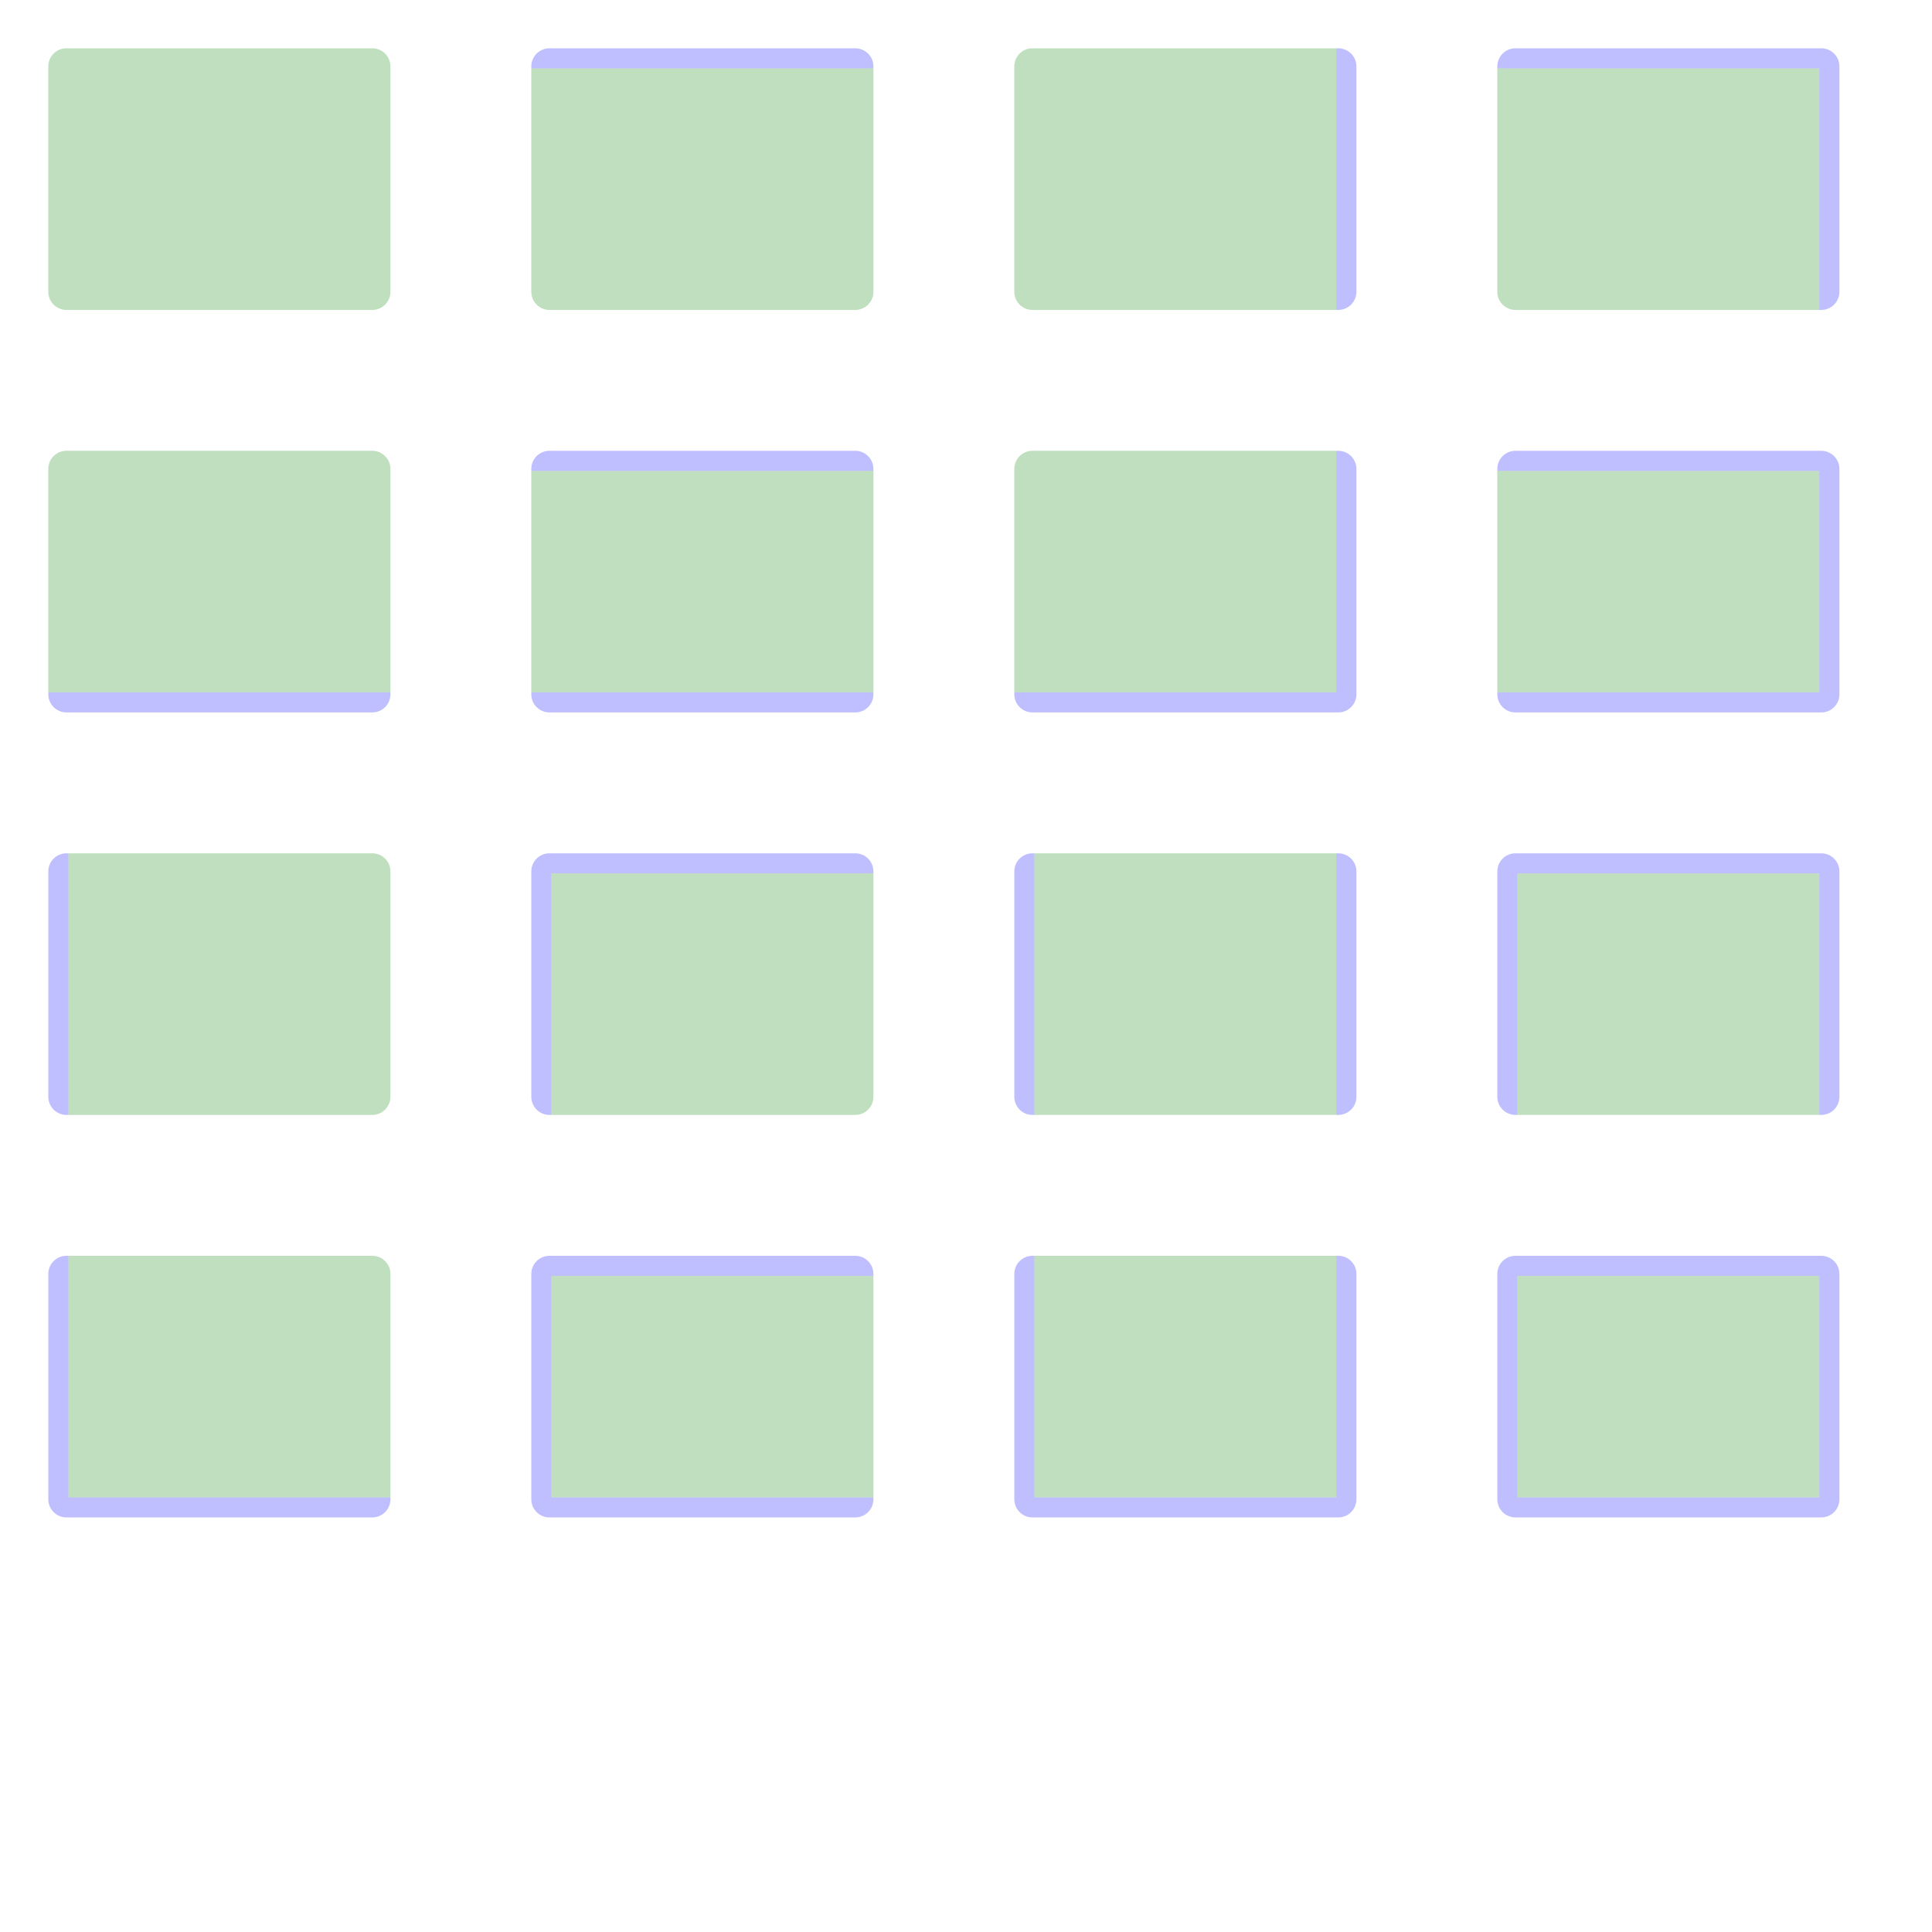 <?xml version="1.0" encoding="UTF-8" standalone="no"?><svg xmlns="http://www.w3.org/2000/svg" version="1.1" viewBox="0 0 480 480" ><rect x="0" y="0" width="480" height="480" fill="#333333" stroke="none"/><defs><clipPath id="clip_0"><polygon points="0 0,480 0,480 480,0 480" /></clipPath></defs><g clip-path="url(#clip_0)">	<path style="fill:#FFFFFF;" d="M 0,0 C 0,0 0,0 0,0 L 480,0 C 480,0 480,0 480,0 L 480,480 C 480,480 480,480 480,480 L 0,480 C 0,480 0,480 0,480 L 0,0 Z" /><defs><clipPath id="clip_1"><polygon points="0 0,480 0,480 480,0 480" /></clipPath></defs><g clip-path="url(#clip_1)">	<path style="fill:#FFFFFF;" d="M 0,0 C 0,0 0,0 0,0 L 480,0 C 480,0 480,0 480,0 L 480,480 C 480,480 480,480 480,480 L 0,480 C 0,480 0,480 0,480 L 0,0 Z" />	<path style="fill:#0000FF;fill-opacity:0.25" d="M 12,16.50 C 12,14.02 14.02,12 16.50,12 L 92.50,12 C 94.98,12 97,14.02 97,16.50 L 97,72.50 C 97,74.98 94.98,77 92.50,77 L 16.50,77 C 14.02,77 12,74.98 12,72.50 L 12,16.50 M 16.50,12 C 14.02,12 12,14.02 12,16.50 L 12,72.50 C 12,74.98 14.02,77 16.50,77 L 92.50,77 C 94.98,77 97,74.98 97,72.50 L 97,16.50 C 97,14.02 94.98,12 92.50,12 L 16.50,12 Z" />	<path style="fill:#008000;fill-opacity:0.25" d="M 16.50,12 C 14.02,12 12,14.02 12,16.50 L 12,72.50 C 12,74.98 14.02,77 16.50,77 L 92.50,77 C 94.98,77 97,74.98 97,72.50 L 97,16.50 C 97,14.02 94.98,12 92.50,12 L 16.50,12 Z" />	<path style="fill:#0000FF;fill-opacity:0.25" d="M 132,16.50 C 132,14.02 134.02,12 136.50,12 L 212.50,12 C 214.98,12 217,14.02 217,16.50 L 217,72.50 C 217,74.98 214.98,77 212.50,77 L 136.50,77 C 134.02,77 132,74.98 132,72.50 L 132,16.50 M 132,17 L 132,72.50 C 132,74.98 134.02,77 136.50,77 L 212.50,77 C 214.98,77 217,74.98 217,72.50 L 217,17 L 132,17 Z" />	<path style="fill:#008000;fill-opacity:0.25" d="M 132,17 L 132,72.50 C 132,74.98 134.02,77 136.50,77 L 212.50,77 C 214.98,77 217,74.98 217,72.50 L 217,17 L 132,17 Z" />	<path style="fill:#0000FF;fill-opacity:0.25" d="M 252,16.50 C 252,14.02 254.02,12 256.50,12 L 332.50,12 C 334.98,12 337,14.02 337,16.50 L 337,72.50 C 337,74.98 334.98,77 332.50,77 L 256.50,77 C 254.02,77 252,74.98 252,72.50 L 252,16.50 M 256.50,12 C 254.02,12 252,14.02 252,16.50 L 252,72.50 C 252,74.98 254.02,77 256.50,77 L 332,77 L 332,12 L 256.50,12 Z" />	<path style="fill:#008000;fill-opacity:0.25" d="M 256.50,12 C 254.02,12 252,14.02 252,16.50 L 252,72.50 C 252,74.98 254.02,77 256.50,77 L 332,77 L 332,12 L 256.50,12 Z" />	<path style="fill:#0000FF;fill-opacity:0.25" d="M 372,16.50 C 372,14.02 374.02,12 376.50,12 L 452.50,12 C 454.98,12 457,14.02 457,16.50 L 457,72.50 C 457,74.98 454.98,77 452.50,77 L 376.50,77 C 374.02,77 372,74.98 372,72.50 L 372,16.50 M 372,17 L 372,72.50 C 372,74.98 374.02,77 376.50,77 L 452,77 L 452,17 L 372,17 Z" />	<path style="fill:#008000;fill-opacity:0.25" d="M 372,17 L 372,72.50 C 372,74.98 374.02,77 376.50,77 L 452,77 L 452,17 L 372,17 Z" />	<path style="fill:#0000FF;fill-opacity:0.25" d="M 12,116.50 C 12,114.02 14.02,112 16.50,112 L 92.50,112 C 94.98,112 97,114.02 97,116.50 L 97,172.50 C 97,174.98 94.98,177 92.50,177 L 16.50,177 C 14.02,177 12,174.98 12,172.50 L 12,116.50 M 16.50,112 C 14.02,112 12,114.02 12,116.50 L 12,172 L 97,172 L 97,116.50 C 97,114.02 94.98,112 92.50,112 L 16.50,112 Z" />	<path style="fill:#008000;fill-opacity:0.25" d="M 16.50,112 C 14.02,112 12,114.02 12,116.50 L 12,172 L 97,172 L 97,116.50 C 97,114.02 94.98,112 92.50,112 L 16.50,112 Z" />	<path style="fill:#0000FF;fill-opacity:0.25" d="M 132,116.50 C 132,114.02 134.02,112 136.50,112 L 212.50,112 C 214.98,112 217,114.02 217,116.50 L 217,172.50 C 217,174.98 214.98,177 212.50,177 L 136.50,177 C 134.02,177 132,174.98 132,172.50 L 132,116.50 M 132,117 L 132,172 L 217,172 L 217,117 L 132,117 Z" />	<path style="fill:#008000;fill-opacity:0.25" d="M 132,117 L 132,172 L 217,172 L 217,117 L 132,117 Z" />	<path style="fill:#0000FF;fill-opacity:0.25" d="M 252,116.50 C 252,114.02 254.02,112 256.50,112 L 332.50,112 C 334.98,112 337,114.02 337,116.50 L 337,172.50 C 337,174.98 334.98,177 332.50,177 L 256.50,177 C 254.02,177 252,174.98 252,172.50 L 252,116.50 M 256.50,112 C 254.02,112 252,114.02 252,116.50 L 252,172 L 332,172 L 332,112 L 256.50,112 Z" />	<path style="fill:#008000;fill-opacity:0.25" d="M 256.50,112 C 254.02,112 252,114.02 252,116.50 L 252,172 L 332,172 L 332,112 L 256.50,112 Z" />	<path style="fill:#0000FF;fill-opacity:0.25" d="M 372,116.50 C 372,114.02 374.02,112 376.50,112 L 452.50,112 C 454.98,112 457,114.02 457,116.50 L 457,172.50 C 457,174.98 454.98,177 452.50,177 L 376.50,177 C 374.02,177 372,174.98 372,172.50 L 372,116.50 M 372,117 L 372,172 L 452,172 L 452,117 L 372,117 Z" />	<path style="fill:#008000;fill-opacity:0.25" d="M 372,117 L 372,172 L 452,172 L 452,117 L 372,117 Z" />	<path style="fill:#0000FF;fill-opacity:0.25" d="M 12,216.50 C 12,214.02 14.02,212 16.50,212 L 92.50,212 C 94.98,212 97,214.02 97,216.50 L 97,272.50 C 97,274.98 94.98,277 92.50,277 L 16.50,277 C 14.02,277 12,274.98 12,272.50 L 12,216.50 M 17,212 L 17,277 L 92.50,277 C 94.98,277 97,274.98 97,272.50 L 97,216.50 C 97,214.02 94.98,212 92.50,212 L 17,212 Z" />	<path style="fill:#008000;fill-opacity:0.25" d="M 17,212 L 17,277 L 92.50,277 C 94.98,277 97,274.98 97,272.50 L 97,216.50 C 97,214.02 94.98,212 92.50,212 L 17,212 Z" />	<path style="fill:#0000FF;fill-opacity:0.25" d="M 132,216.50 C 132,214.02 134.02,212 136.50,212 L 212.50,212 C 214.98,212 217,214.02 217,216.50 L 217,272.50 C 217,274.98 214.98,277 212.50,277 L 136.50,277 C 134.02,277 132,274.98 132,272.50 L 132,216.50 M 137,217 L 137,277 L 212.50,277 C 214.98,277 217,274.98 217,272.50 L 217,217 L 137,217 Z" />	<path style="fill:#008000;fill-opacity:0.25" d="M 137,217 L 137,277 L 212.50,277 C 214.98,277 217,274.98 217,272.50 L 217,217 L 137,217 Z" />	<path style="fill:#0000FF;fill-opacity:0.25" d="M 252,216.50 C 252,214.02 254.02,212 256.50,212 L 332.50,212 C 334.98,212 337,214.02 337,216.50 L 337,272.50 C 337,274.98 334.98,277 332.50,277 L 256.50,277 C 254.02,277 252,274.98 252,272.50 L 252,216.50 M 257,212 L 257,277 L 332,277 L 332,212 L 257,212 Z" />	<path style="fill:#008000;fill-opacity:0.25" d="M 257,212 L 257,277 L 332,277 L 332,212 L 257,212 Z" />	<path style="fill:#0000FF;fill-opacity:0.25" d="M 372,216.50 C 372,214.02 374.02,212 376.50,212 L 452.50,212 C 454.98,212 457,214.02 457,216.50 L 457,272.50 C 457,274.98 454.98,277 452.50,277 L 376.50,277 C 374.02,277 372,274.98 372,272.50 L 372,216.50 M 377,217 L 377,277 L 452,277 L 452,217 L 377,217 Z" />	<path style="fill:#008000;fill-opacity:0.25" d="M 377,217 L 377,277 L 452,277 L 452,217 L 377,217 Z" />	<path style="fill:#0000FF;fill-opacity:0.25" d="M 12,316.50 C 12,314.02 14.02,312 16.50,312 L 92.50,312 C 94.98,312 97,314.02 97,316.50 L 97,372.50 C 97,374.98 94.98,377 92.50,377 L 16.50,377 C 14.02,377 12,374.98 12,372.50 L 12,316.50 M 17,312 L 17,372 L 97,372 L 97,316.50 C 97,314.02 94.98,312 92.50,312 L 17,312 Z" />	<path style="fill:#008000;fill-opacity:0.25" d="M 17,312 L 17,372 L 97,372 L 97,316.50 C 97,314.02 94.98,312 92.50,312 L 17,312 Z" />	<path style="fill:#0000FF;fill-opacity:0.25" d="M 132,316.50 C 132,314.02 134.02,312 136.50,312 L 212.50,312 C 214.98,312 217,314.02 217,316.50 L 217,372.50 C 217,374.98 214.98,377 212.50,377 L 136.50,377 C 134.02,377 132,374.98 132,372.50 L 132,316.50 M 137,317 L 137,372 L 217,372 L 217,317 L 137,317 Z" />	<path style="fill:#008000;fill-opacity:0.25" d="M 137,317 L 137,372 L 217,372 L 217,317 L 137,317 Z" />	<path style="fill:#0000FF;fill-opacity:0.25" d="M 252,316.50 C 252,314.02 254.02,312 256.50,312 L 332.50,312 C 334.98,312 337,314.02 337,316.50 L 337,372.50 C 337,374.98 334.98,377 332.50,377 L 256.50,377 C 254.02,377 252,374.98 252,372.50 L 252,316.50 M 257,312 L 257,372 L 332,372 L 332,312 L 257,312 Z" />	<path style="fill:#008000;fill-opacity:0.25" d="M 257,312 L 257,372 L 332,372 L 332,312 L 257,312 Z" />	<path style="fill:#0000FF;fill-opacity:0.25" d="M 372,316.50 C 372,314.02 374.02,312 376.50,312 L 452.50,312 C 454.98,312 457,314.02 457,316.50 L 457,372.50 C 457,374.98 454.98,377 452.50,377 L 376.50,377 C 374.02,377 372,374.98 372,372.50 L 372,316.50 M 377,317 L 377,372 L 452,372 L 452,317 L 377,317 Z" />	<path style="fill:#008000;fill-opacity:0.25" d="M 377,317 L 377,372 L 452,372 L 452,317 L 377,317 Z" /></g></g></svg>